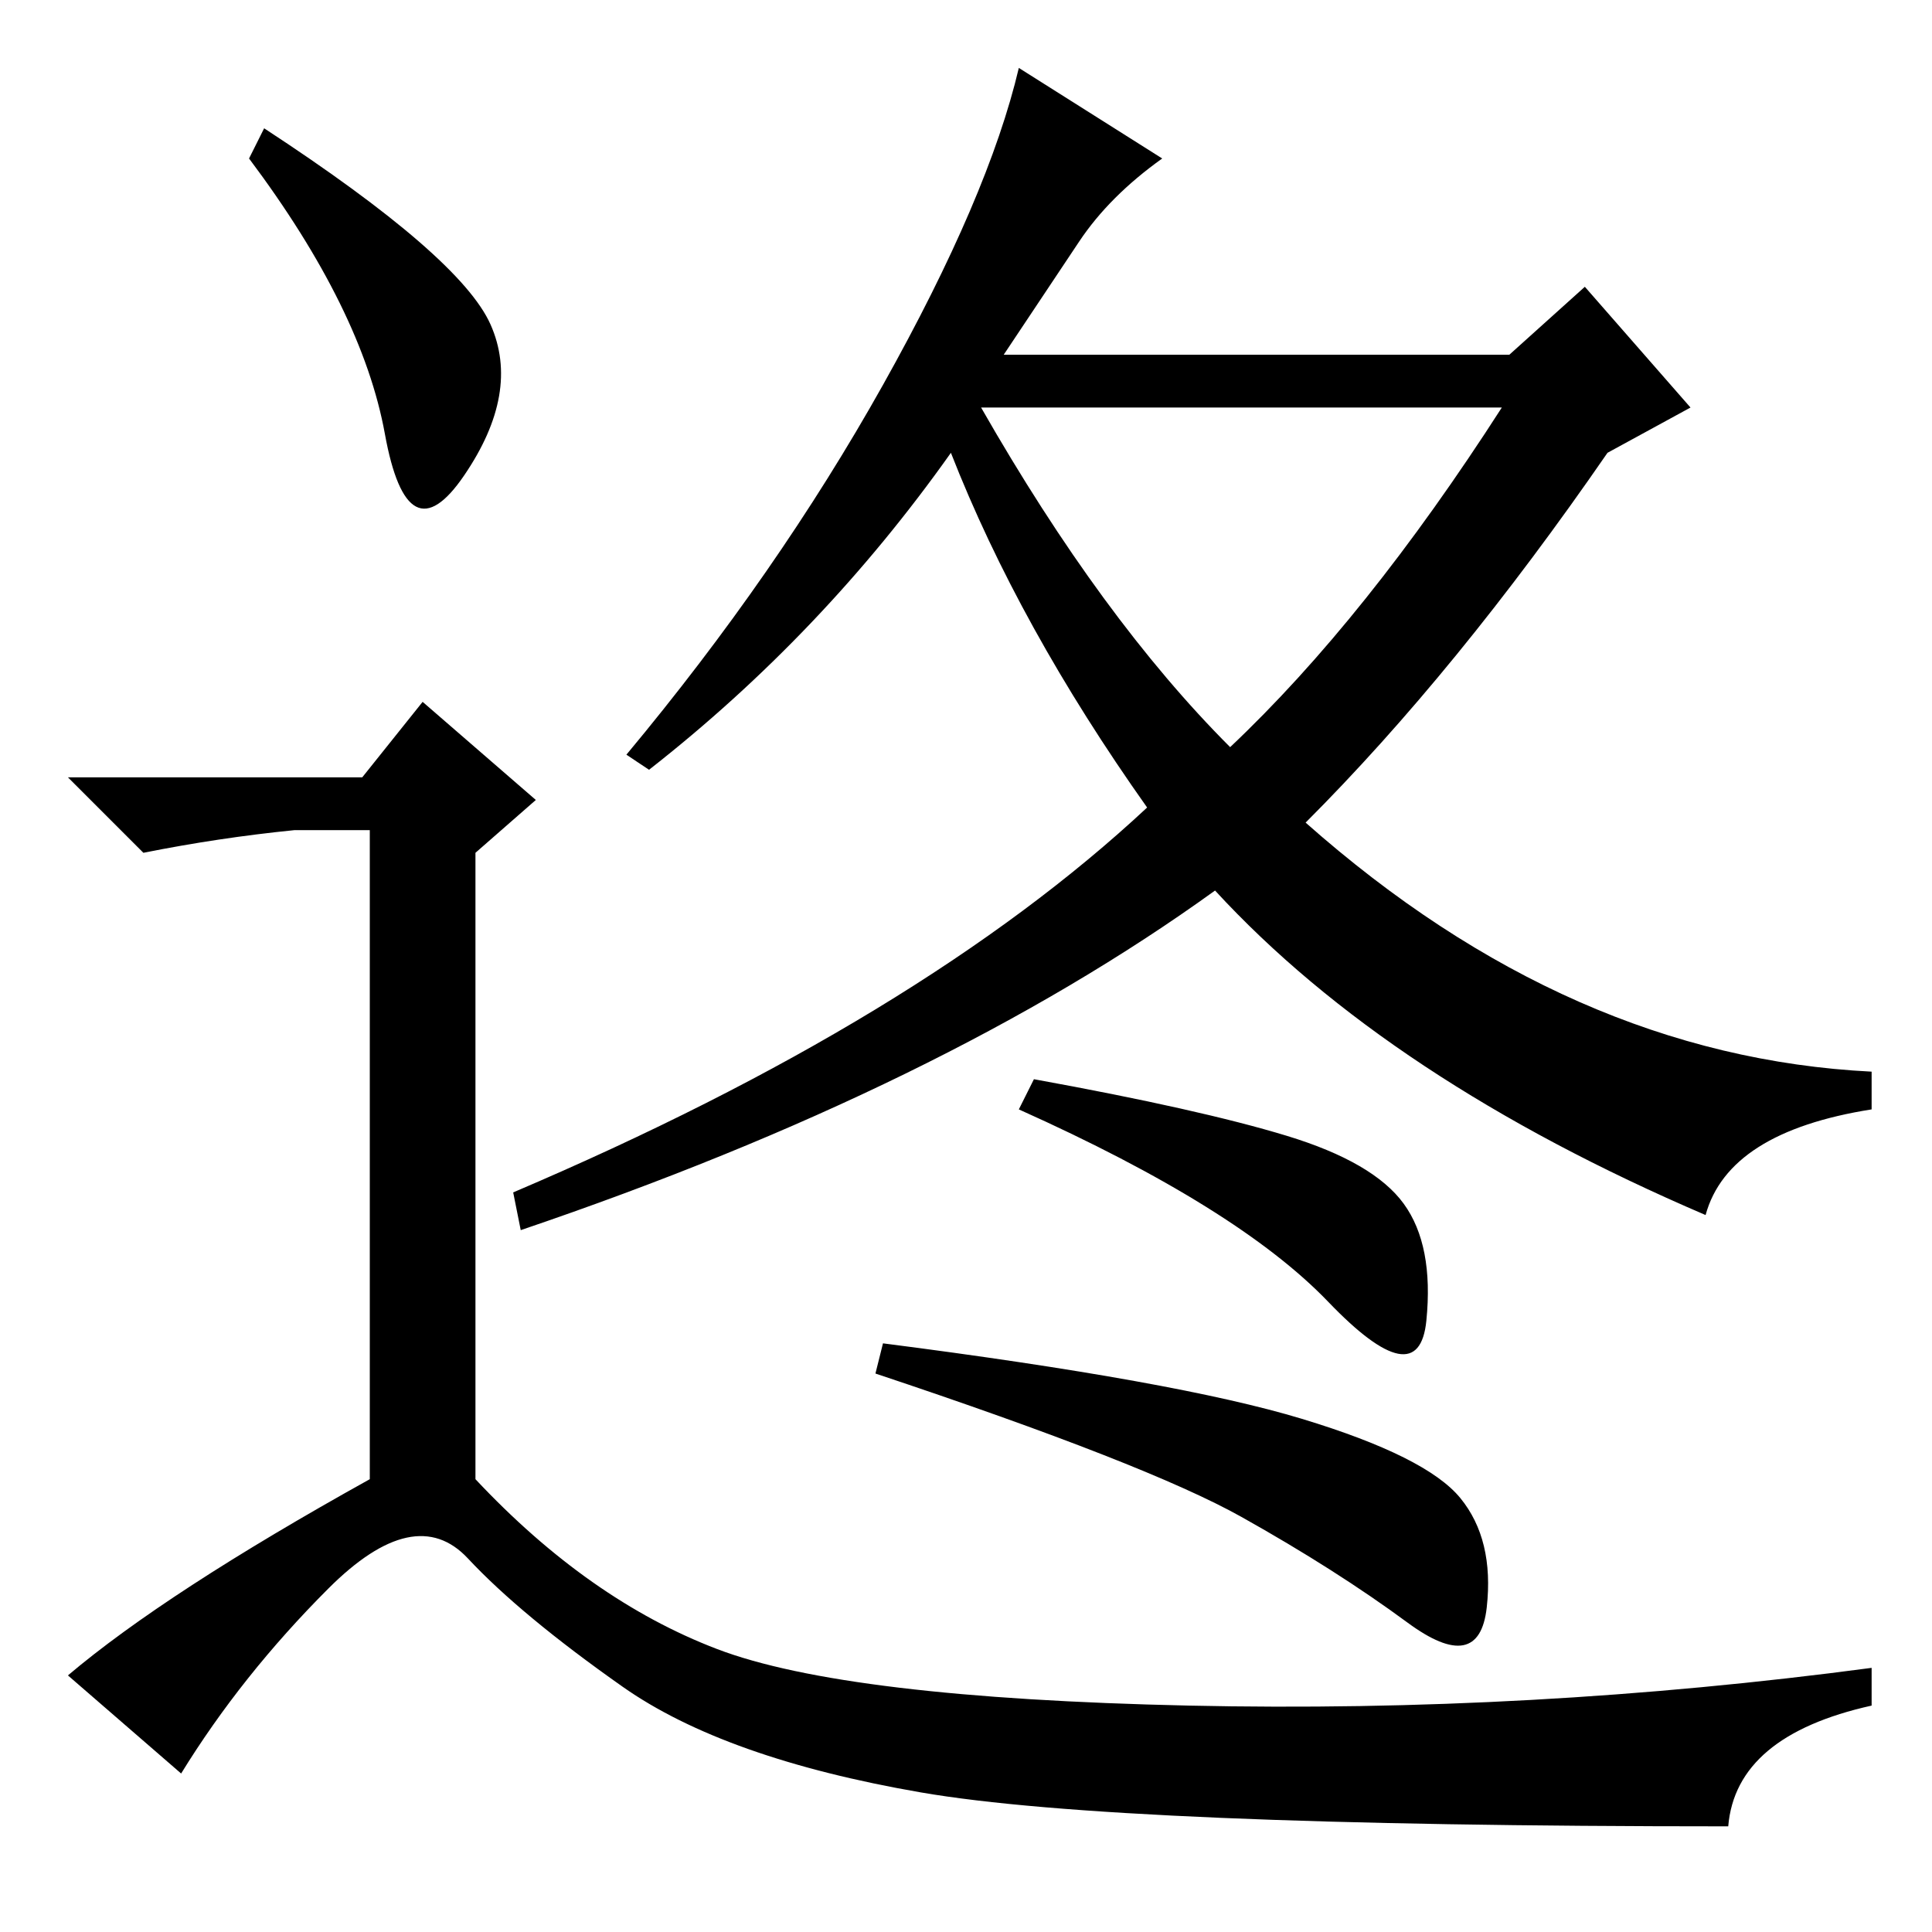 <?xml version="1.0" standalone="no"?>
<!DOCTYPE svg PUBLIC "-//W3C//DTD SVG 1.1//EN" "http://www.w3.org/Graphics/SVG/1.1/DTD/svg11.dtd" >
<svg xmlns="http://www.w3.org/2000/svg" xmlns:xlink="http://www.w3.org/1999/xlink" version="1.1" viewBox="0 -36 256 256">
  <g transform="matrix(1 0 0 -1 0 220)">
   <path fill="currentColor"
d="M170.5 105.5q11.5 -3.5 15.5 -9t3 -15.5t-13 2.5t-41 25.5l2 4q22 -4 33.5 -7.5zM172.5 68q16.5 -5 21 -10.5t3.5 -14.5t-10.5 -2t-22 14t-48.5 19l1 4q39 -5 55.5 -10zM163 157q18 17 36 45h-69q16 -28 33 -45zM143 224l-10 -15h67l10 9l14 -16l-11 -6q-20 -29 -40 -49
q35 -31 75 -33v-5q-19 -3 -22 -14q-42 18 -65 43q-36 -26 -92 -45l-1 5q54 23 84 51q-17 24 -26 47q-17 -24 -40 -42l-3 2q20 24 34 49t18 42l19 -12q-7 -5 -11 -11zM35 239q26 -17 30 -26t-3.5 -20t-10.5 5.5t-18 36.5zM48 153l8 10l15 -13l-8 -7v-83q15 -16 32 -22.5
t62.5 -7.5t90.5 5v-5q-18 -4 -19 -16q-81 0 -107 4.5t-39.5 14t-20.5 17t-18.5 -4t-19.5 -24.5l-15 13q13 11 40 26v86h-10q-10 -1 -20 -3l-10 10h39z" />
  </g>

</svg>
